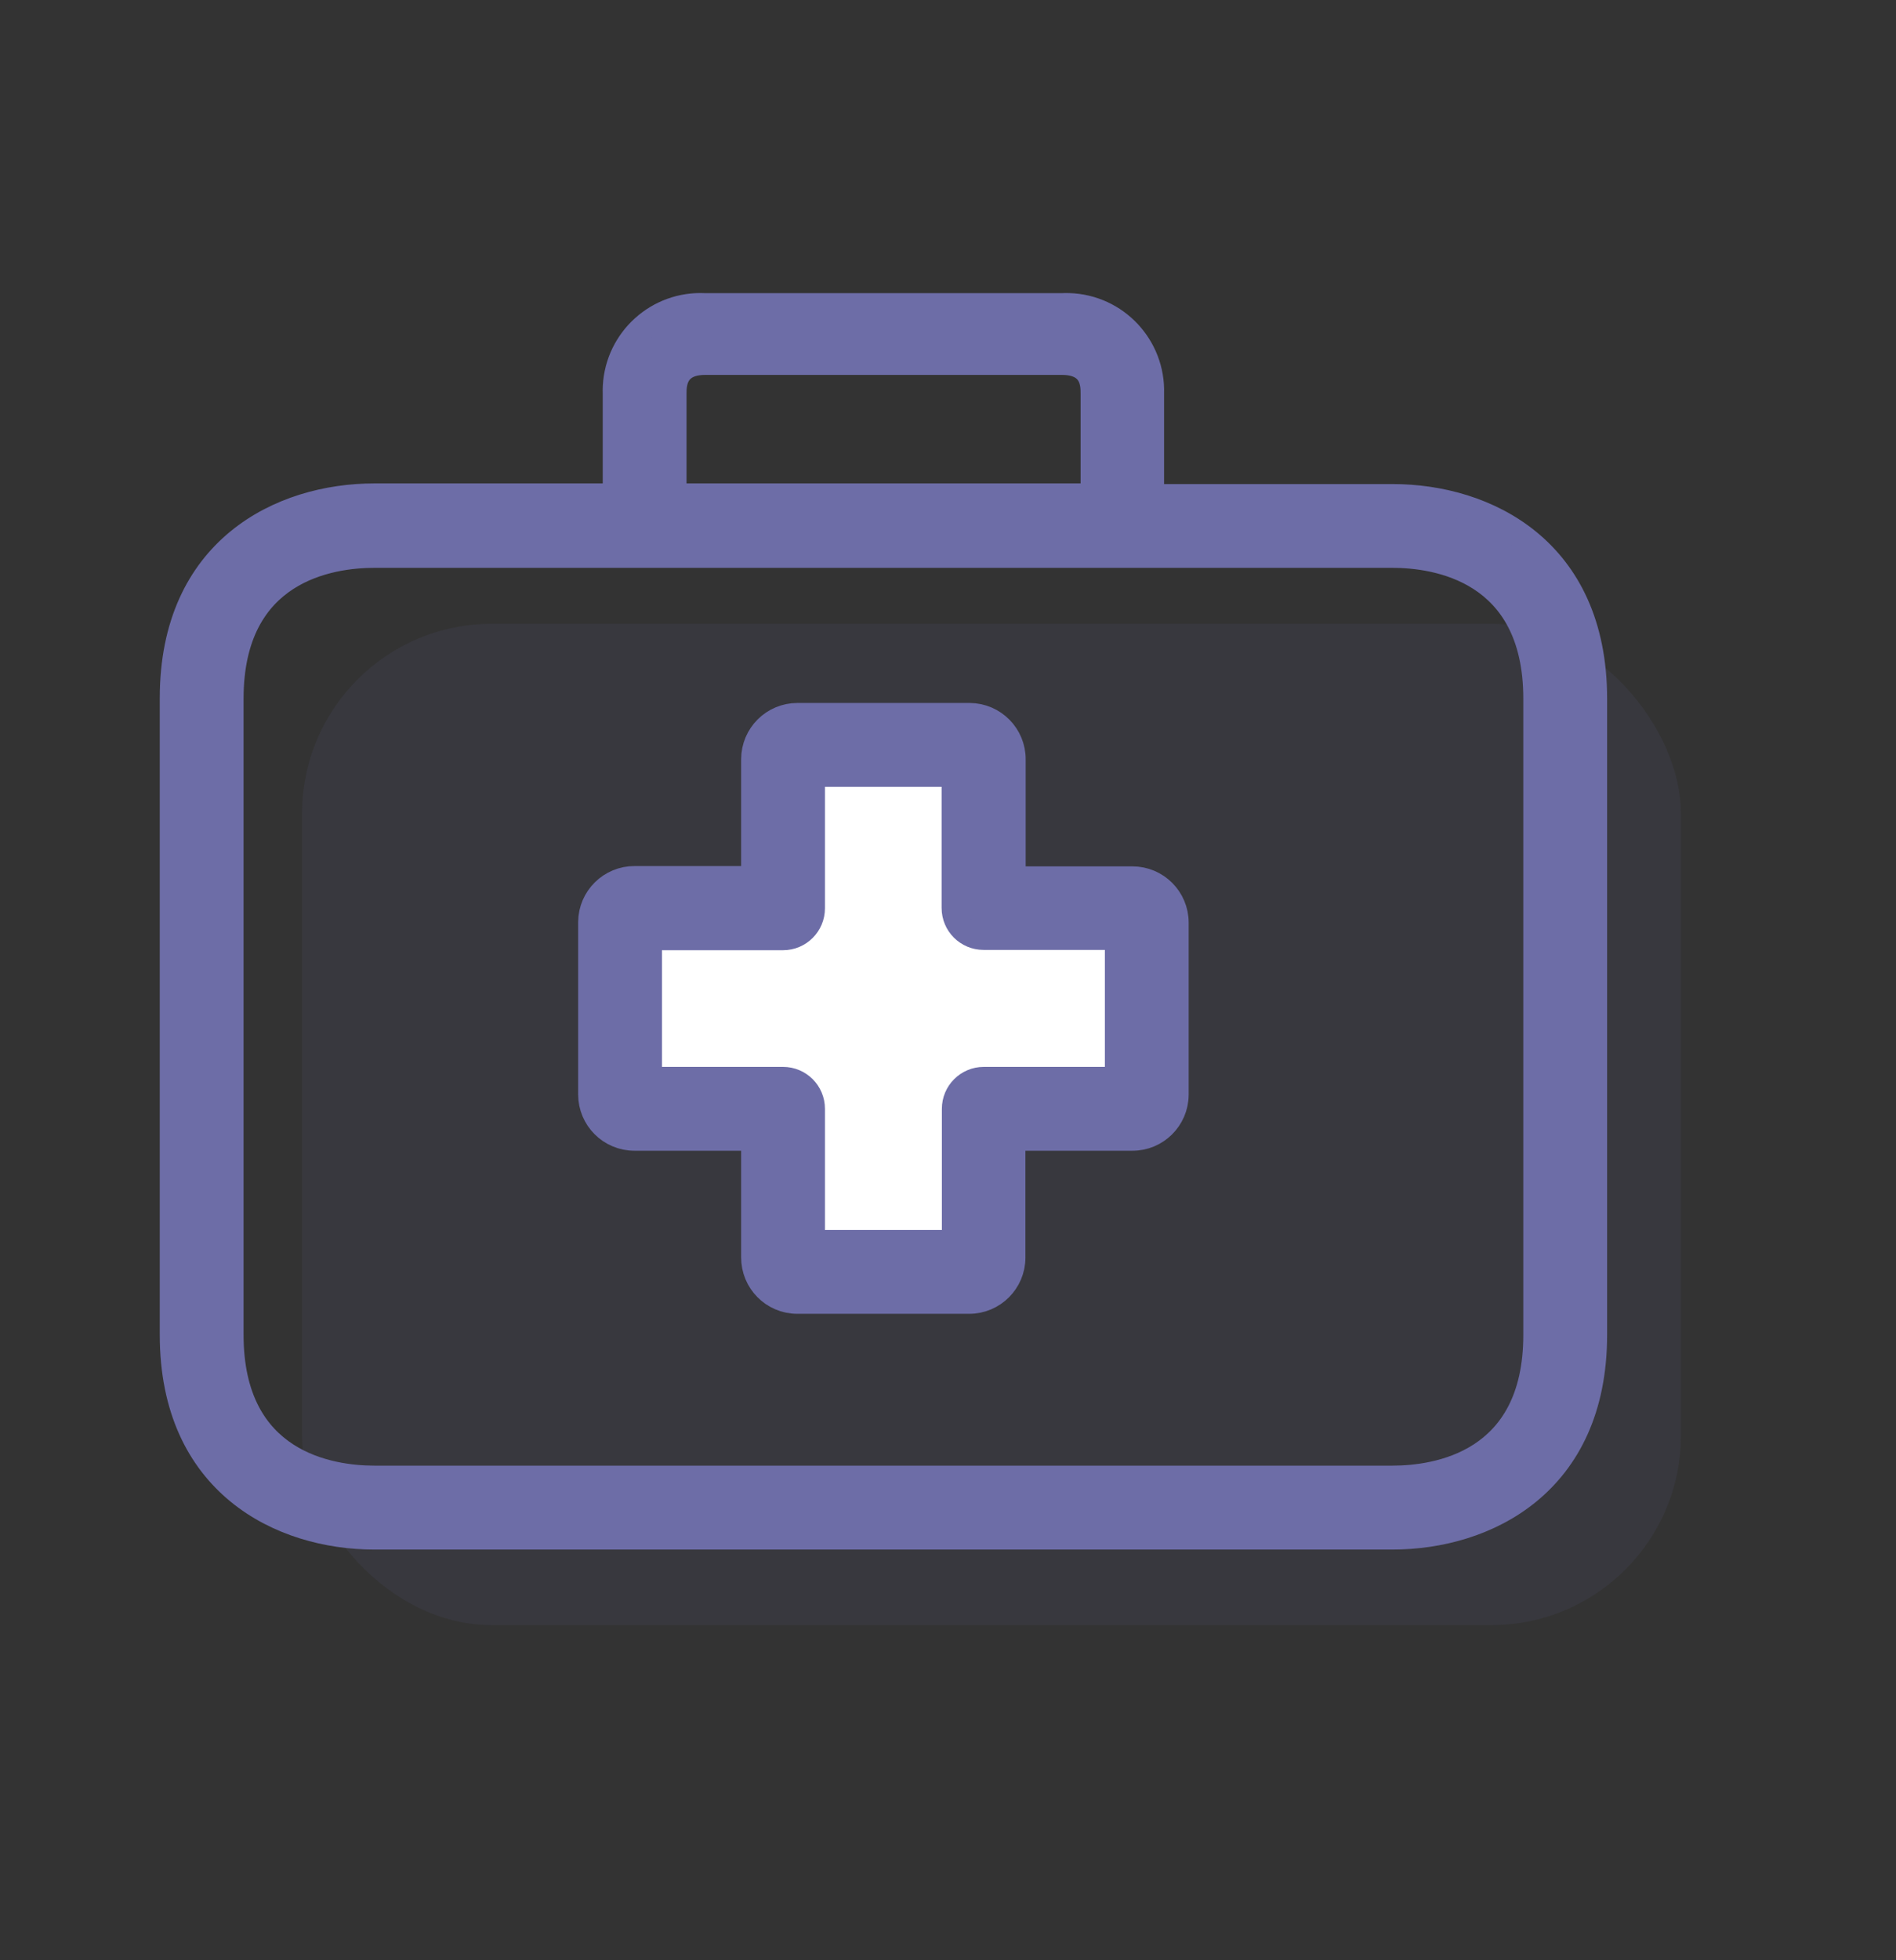 <svg width="30" height="31" viewBox="0 0 30 31" fill="none" xmlns="http://www.w3.org/2000/svg">
<rect x="0" y="0" width="30" height="31" fill="#333333" stroke="none"/>
<rect opacity="0.1" x="4.78" y="9.865" width="21.817" height="15.835" rx="3" fill="#6D6DA7"/>
<path fill-rule="evenodd" clip-rule="evenodd" d="M15.167 12.074H11.998V14.399H9.79V17.567H11.998V20.12H15.167V17.567H17.836V14.399H15.167V12.074Z" fill="white"/>
<path d="M17.918 13.901C17.917 13.901 17.915 13.901 17.914 13.901H16.029V12.012C16.032 11.631 15.725 11.32 15.344 11.317C15.342 11.317 15.341 11.317 15.339 11.317H12.617C12.236 11.317 11.927 11.626 11.927 12.007V13.896H10.043C9.662 13.894 9.351 14.2 9.348 14.581C9.348 14.584 9.348 14.588 9.348 14.591V17.308C9.348 17.689 9.657 17.998 10.038 17.998H11.927V19.883C11.925 20.264 12.231 20.575 12.612 20.577C12.614 20.577 12.616 20.577 12.617 20.577H15.335C15.716 20.577 16.025 20.268 16.025 19.887V17.998H17.914C18.295 18.001 18.605 17.694 18.608 17.313C18.608 17.311 18.608 17.31 18.608 17.308V14.591C18.608 14.21 18.299 13.901 17.918 13.901ZM17.682 17.072H15.566C15.311 17.072 15.103 17.279 15.103 17.535V19.651H12.853V17.535C12.853 17.279 12.646 17.072 12.39 17.072H10.274V14.827H12.39C12.646 14.827 12.853 14.62 12.853 14.364V12.243H15.099V14.359C15.099 14.615 15.306 14.822 15.562 14.822H17.682V17.072Z" fill="#6D6DA7"/>
<path d="M22.034 7.855H18.219V6.225C18.243 5.481 17.66 4.859 16.916 4.835C16.878 4.834 16.84 4.834 16.802 4.836H11.154C10.411 4.797 9.777 5.368 9.738 6.111C9.736 6.149 9.736 6.187 9.737 6.225V7.845H5.922C4.45 7.845 2.728 8.683 2.728 11.04V21.11C2.728 23.466 4.45 24.305 5.922 24.305H22.034C23.506 24.305 25.229 23.466 25.229 21.11V11.049C25.229 8.693 23.511 7.855 22.034 7.855ZM10.663 6.225C10.663 6.091 10.663 5.729 11.159 5.729H16.802C17.298 5.729 17.298 6.086 17.298 6.225V7.845H10.663V6.225ZM24.303 21.11C24.303 23.156 22.719 23.378 22.034 23.378H5.922C5.242 23.378 3.654 23.156 3.654 21.11V11.049C3.654 9.003 5.237 8.78 5.922 8.78H22.034C22.715 8.78 24.303 9.003 24.303 11.049V21.11Z" fill="#6D6DA7"/>
<path d="M17.918 13.901C17.917 13.901 17.915 13.901 17.914 13.901H16.029V12.012C16.032 11.631 15.725 11.32 15.344 11.317C15.342 11.317 15.341 11.317 15.339 11.317H12.617C12.236 11.317 11.927 11.626 11.927 12.007V13.896H10.043C9.662 13.894 9.351 14.2 9.348 14.581C9.348 14.584 9.348 14.588 9.348 14.591V17.308C9.348 17.689 9.657 17.998 10.038 17.998H11.927V19.883C11.925 20.264 12.231 20.575 12.612 20.577C12.614 20.577 12.616 20.577 12.617 20.577H15.335C15.716 20.577 16.025 20.268 16.025 19.887V17.998H17.914C18.295 18.001 18.605 17.694 18.608 17.313C18.608 17.311 18.608 17.31 18.608 17.308V14.591C18.608 14.21 18.299 13.901 17.918 13.901ZM17.682 17.072H15.566C15.311 17.072 15.103 17.279 15.103 17.535V19.651H12.853V17.535C12.853 17.279 12.646 17.072 12.39 17.072H10.274V14.827H12.39C12.646 14.827 12.853 14.62 12.853 14.364V12.243H15.099V14.359C15.099 14.615 15.306 14.822 15.562 14.822H17.682V17.072Z" stroke="#6D6DA7" stroke-width="0.4"/>
<path d="M22.034 7.855H18.219V6.225C18.243 5.481 17.66 4.859 16.916 4.835C16.878 4.834 16.84 4.834 16.802 4.836H11.154C10.411 4.797 9.777 5.368 9.738 6.111C9.736 6.149 9.736 6.187 9.737 6.225V7.845H5.922C4.45 7.845 2.728 8.683 2.728 11.04V21.11C2.728 23.466 4.45 24.305 5.922 24.305H22.034C23.506 24.305 25.229 23.466 25.229 21.11V11.049C25.229 8.693 23.511 7.855 22.034 7.855ZM10.663 6.225C10.663 6.091 10.663 5.729 11.159 5.729H16.802C17.298 5.729 17.298 6.086 17.298 6.225V7.845H10.663V6.225ZM24.303 21.11C24.303 23.156 22.719 23.378 22.034 23.378H5.922C5.242 23.378 3.654 23.156 3.654 21.11V11.049C3.654 9.003 5.237 8.78 5.922 8.78H22.034C22.715 8.78 24.303 9.003 24.303 11.049V21.11Z" stroke="#6D6DA7" stroke-width="0.4"/>
</svg>
